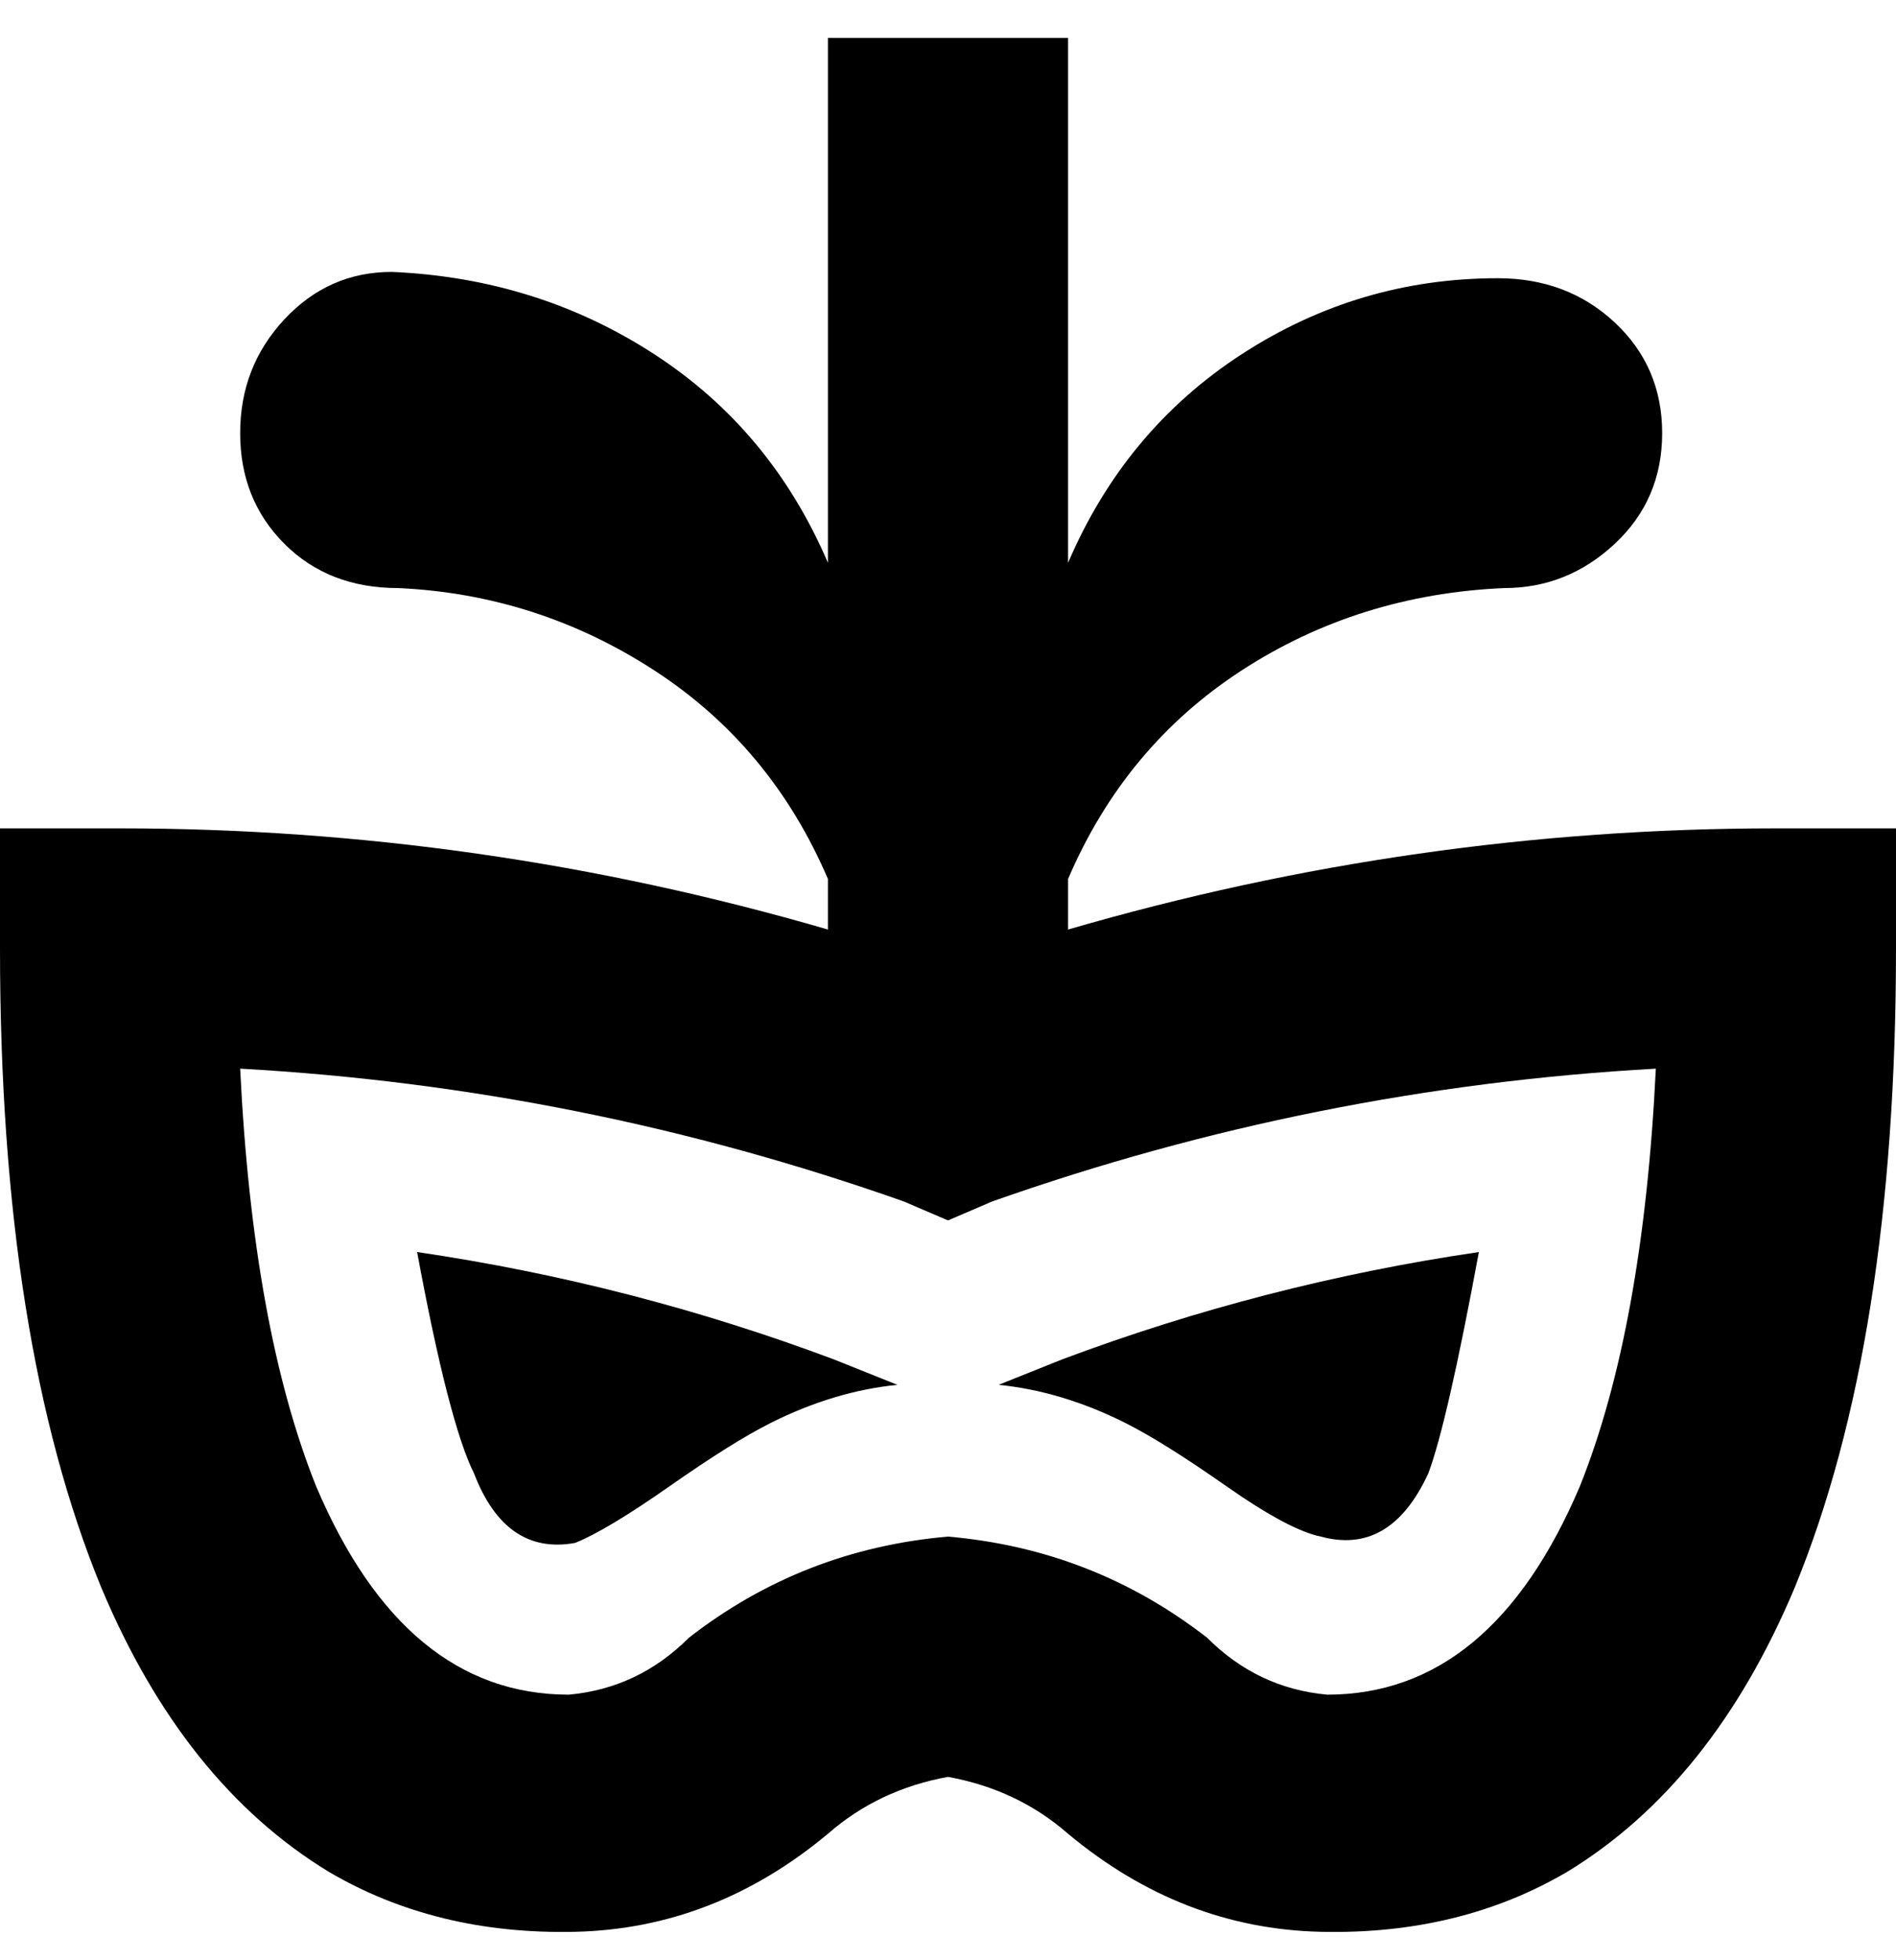<svg viewBox="0 0 300 310" xmlns="http://www.w3.org/2000/svg"><path d="M169 147v-8q9-21 27.5-33T238 93q10 0 17.5-7t7.5-17.5q0-10.5-7.5-17.5T237 44q-22 0-40.5 12T169 89V6h-38v83q-9-21-27.5-33T62 43q-10 0-17 7.5t-7 18Q38 79 45 86t18 7q22 1 40.5 13t27.5 33v8q-55-16-112-16H0v19q0 62 16 101 13 31 36 45 17 10 39 9.5t40-15.5q8-7 19-9 11 2 19 9 18 15 40 15.5t39-9.5q23-14 36-45 16-39 16-101v-19h-19q-57 0-112 16zm41 121q-11-1-19-9-18-14-41-16-23 2-41 16-8 8-19 9-26 0-40-33-10-25-12-66 54 3 105 21l7 3 7-3q51-18 105-21-2 41-12 66-14 33-40 33zm24-70q-34 5-66 17l-10 4q10 1 20 6 6 3 16 10t15 8q11 3 17-10 3-8 8-35zm-168 0q5 27 9 35 5 13 16 11 5-2 15-9t16-10q10-5 20-6l-10-4q-32-12-66-17z"/></svg>